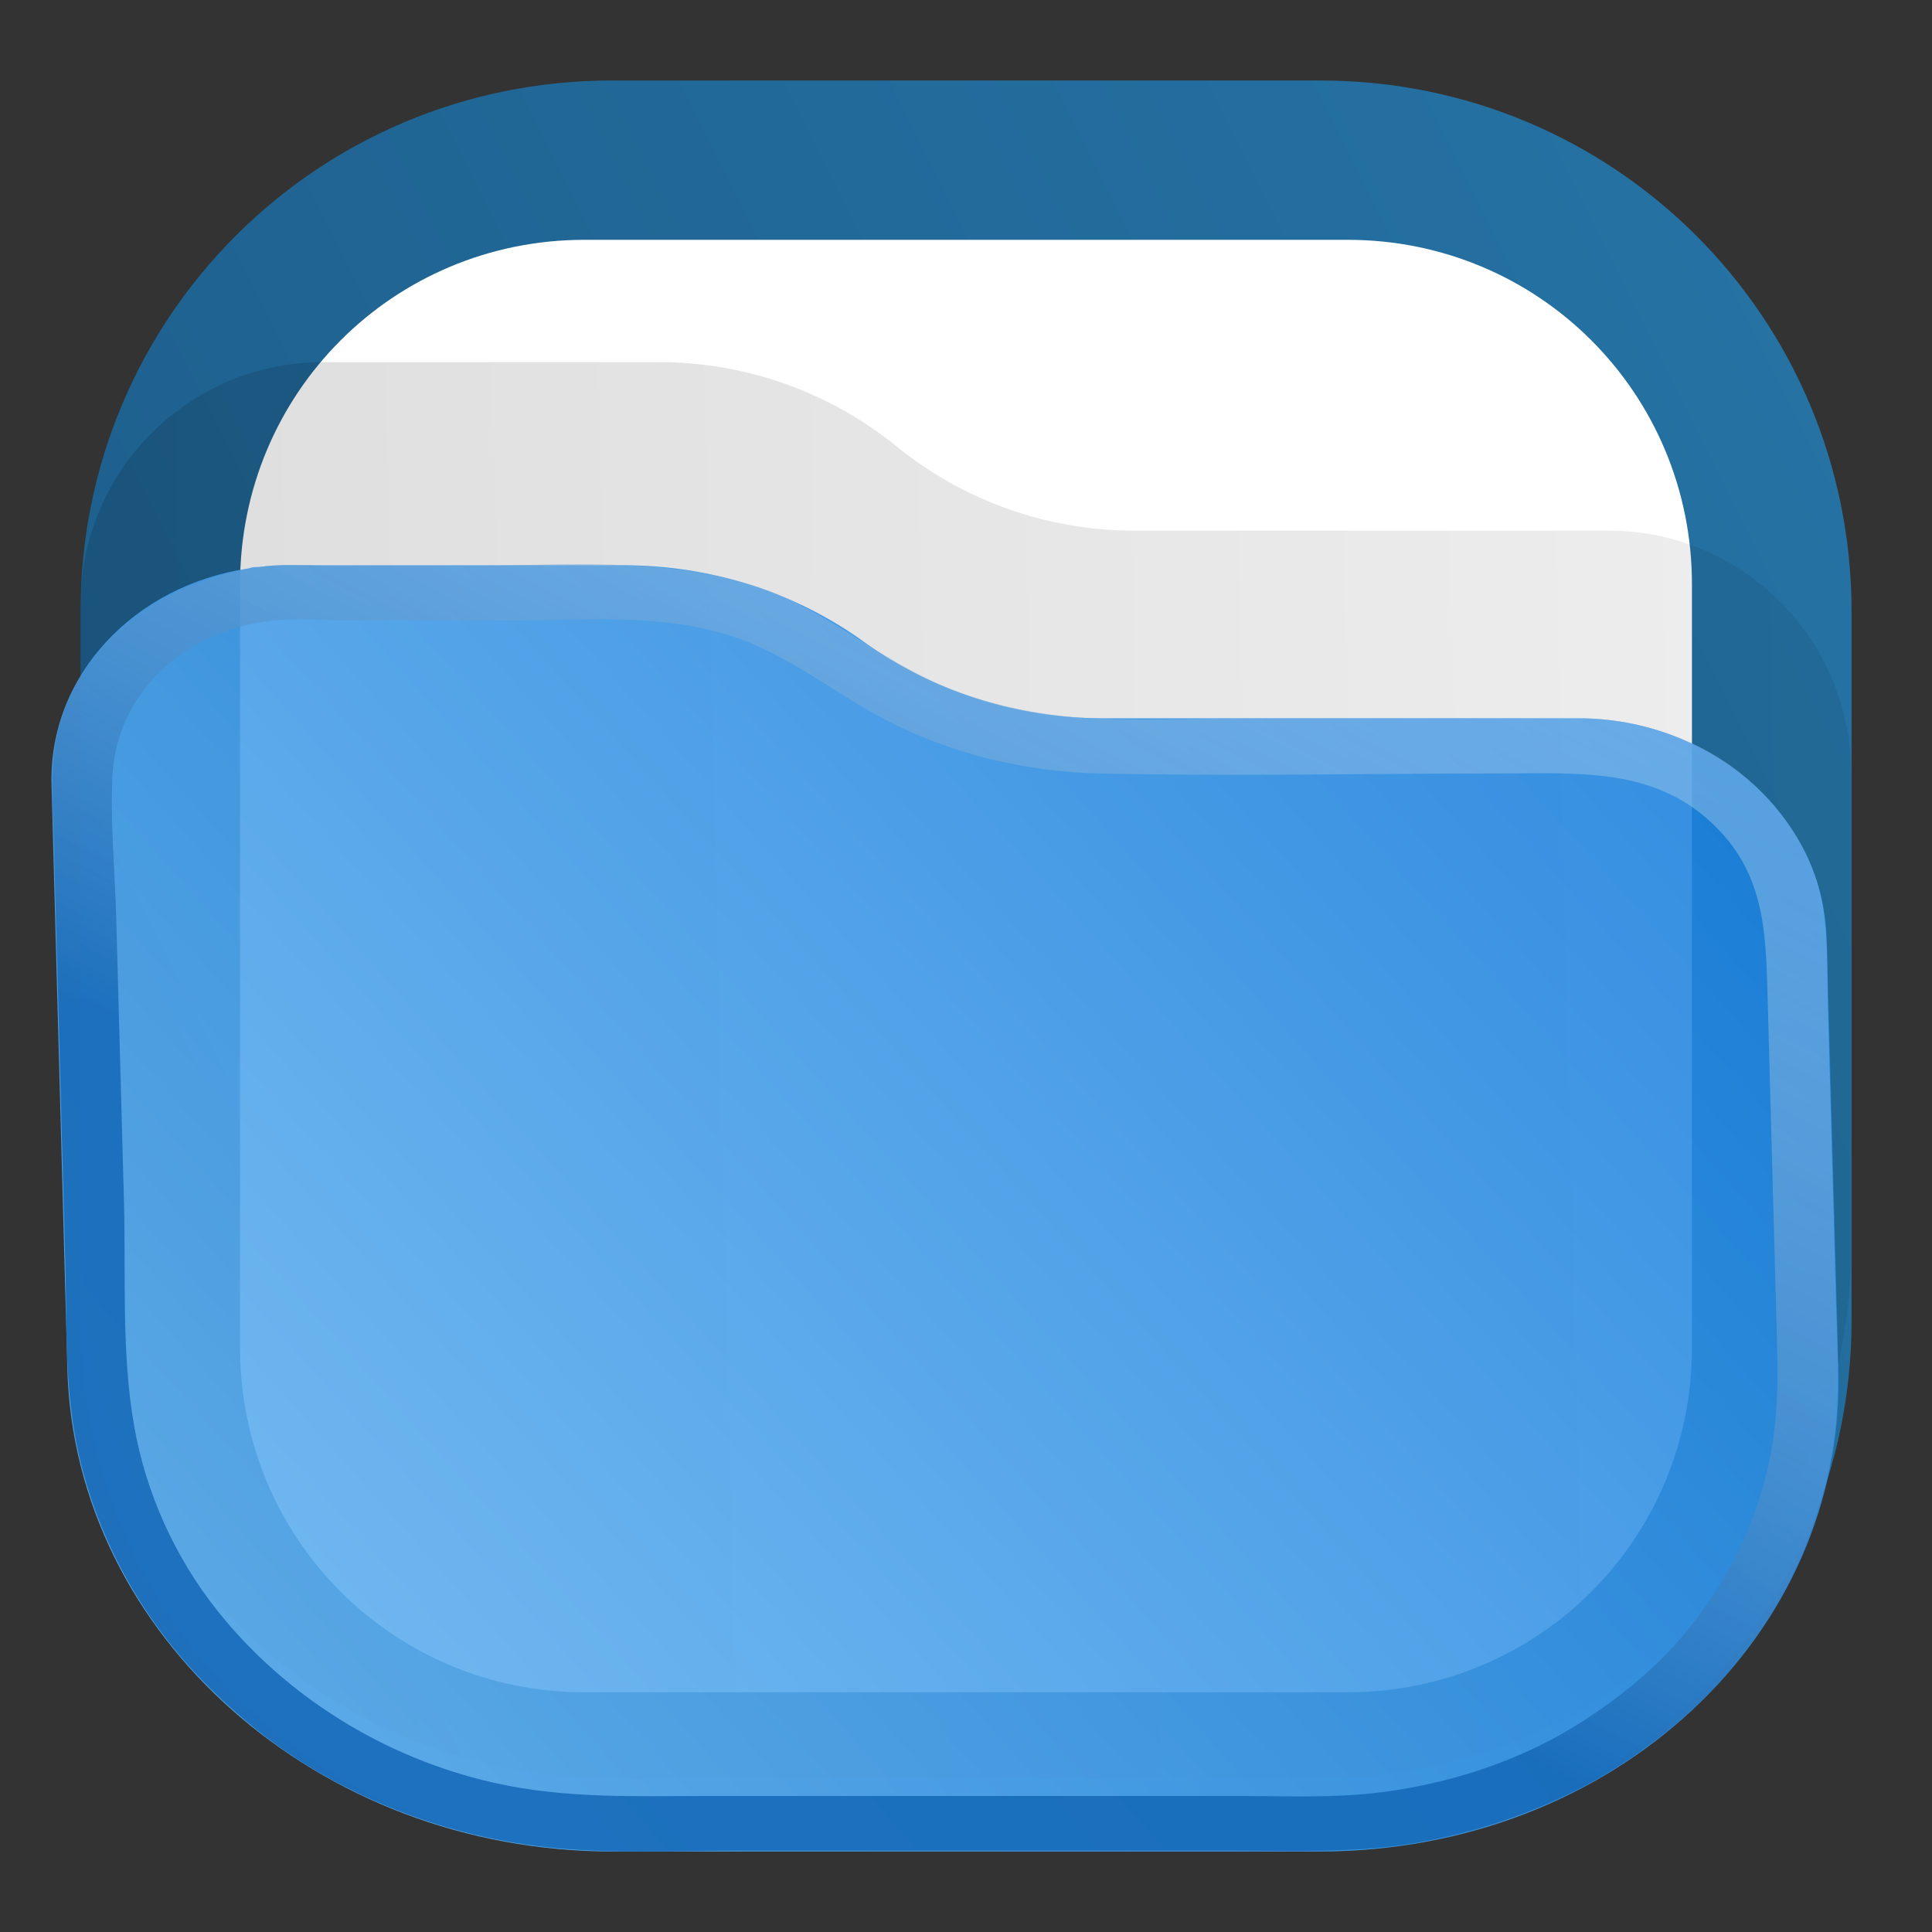 <?xml version="1.0" encoding="UTF-8" standalone="no"?>
<svg
   width="24"
   height="24"
   fill="none"
   version="1.1"
   id="svg9"
   sodipodi:docname="default-folder-open.svg"
   inkscape:version="1.3 (0e150ed6c4, 2023-07-21)"
   xmlns:inkscape="http://www.inkscape.org/namespaces/inkscape"
   xmlns:sodipodi="http://sodipodi.sourceforge.net/DTD/sodipodi-0.dtd"
   xmlns:xlink="http://www.w3.org/1999/xlink"
   xmlns="http://www.w3.org/2000/svg"
   xmlns:svg="http://www.w3.org/2000/svg">
  <rect width="100%" height="100%" fill="#333333" stroke="none"/>
  <sodipodi:namedview
     id="namedview9"
     pagecolor="#ffffff"
     bordercolor="#000000"
     borderopacity="0.25"
     inkscape:showpageshadow="2"
     inkscape:pageopacity="0.0"
     inkscape:pagecheckerboard="0"
     inkscape:deskcolor="#d1d1d1"
     showguides="true"
     inkscape:zoom="17.25046"
     inkscape:cx="6.782428"
     inkscape:cy="11.043184"
     inkscape:window-width="3440"
     inkscape:window-height="1358"
     inkscape:window-x="2560"
     inkscape:window-y="0"
     inkscape:window-maximized="1"
     inkscape:current-layer="svg9">
    <sodipodi:guide
       position="64.172,16.986"
       orientation="0,-1"
       id="guide9"
       inkscape:locked="false" />
    <sodipodi:guide
       position="0.638,-5.101"
       orientation="1,0"
       id="guide10"
       inkscape:locked="false" />
  </sodipodi:namedview>
  <path
     d="m 5.551,1.688 h 6.898 c 1.828,0 3.301,1.472 3.301,3.3 v 6.899 c 0,1.828 -1.473,3.301 -3.301,3.301 H 5.551 C 3.723,15.188 2.25,13.715 2.25,11.887 V 4.988 c 0,-1.828 1.473,-3.3 3.301,-3.3 z"
     transform="matrix(1.333,0,0,1.333,1.3858268e-6,-8.2393702e-5)"
     style="fill:url(#linearGradient1);stroke:none"
     opacity="0.125"
     clip-path="url(#clipPath8-6-2)"
     id="path9-5-6" />
  <path
     id="path17"
     style="fill:url(#linearGradient17);stroke:none;stroke-width:1.333"
     d="m 7.6,1 c -3.656,0 -6.6,2.942 -6.6,6.598 V 16.4 C 1,20.056 3.944,23 7.6,23 h 8.801 c 3.656,0 6.6,-2.944 6.6,-6.6 V 7.598 c 0,-3.656 -2.944,-6.598 -6.6,-6.598 h -4.4 z" />
  <path
     id="path40"
     d="m 7.26,2.979 h 9.48 c 2.373,0 4.278,1.905 4.278,4.28 v 9.483 c 0,2.374 -1.905,4.28 -4.278,4.28 H 7.26 C 4.887,21.021 2.982,19.116 2.982,16.742 V 7.258 C 2.982,4.884 4.887,2.979 7.26,2.979 Z"
     style="fill:#ffffff;fill-opacity:1;fill-rule:nonzero;stroke:none;stroke-width:1.333" />
  <path
     d="m 0.75,5.633 c 0,-1.246 1.012,-2.258 2.258,-2.258 h 3.133 c 0.808,0 1.589,0.277 2.214,0.785 0.625,0.508 1.407,0.785 2.211,0.785 h 4.426 c 1.246,0 2.258,1.012 2.258,2.258 v 4.422 c 0,2.734 -2.215,4.949 -4.949,4.949 H 5.699 c -2.734,0 -4.949,-2.215 -4.949,-4.949 z"
     transform="matrix(1.333,0,0,1.333,1.3858268e-6,-8.2393702e-5)"
     style="opacity:0.15;fill:url(#linearGradient10);stroke:none"
     opacity="0.125"
     clip-path="url(#clipPath18-4-3)"
     id="path10" />
  <path
     id="path20-9-4"
     style="opacity:0.875;fill:url(#linearGradient31-0);stroke:none;stroke-width:1.333"
     d="m 3.575,7.022 c -0.123,0 -0.242,0.008 -0.361,0.021 -0.008,6.54e-4 -0.064,0.001 -0.068,0.002 -0.021,0.003 -0.04,0.011 -0.06,0.016 C 1.664,7.274 0.603,8.395 0.64,9.751 l 0.197,7.257 c 0.09,3.309 3.117,5.991 6.763,5.991 h 8.801 c 3.645,0 6.527,-2.682 6.437,-5.991 l -0.146,-5.353 C 22.651,10.147 21.269,8.923 19.607,8.923 H 13.705 c -1.072,0 -2.123,-0.335 -2.973,-0.95 C 9.882,7.358 8.83,7.022 7.753,7.022 H 5.655 Z" />
  <path
     style="opacity:0.875;fill:url(#linearGradient24);fill-opacity:1;stroke:none;stroke-width:3.78"
     d="M 3.293,7.035 C 2.053,7.185 1.023,7.93 0.727,9.056 0.61,9.5 0.655,9.962 0.668,10.417 l 0.055,2.013 0.088,3.246 c 0.019,0.692 -0.005,1.397 0.108,2.084 0.154,0.94 0.563,1.857 1.176,2.637 0.321,0.408 0.693,0.773 1.107,1.103 0.991,0.791 2.273,1.298 3.568,1.444 0.775,0.087 1.566,0.046 2.343,0.046 h 3.404 2.904 c 0.683,0 1.37,0.025 2.043,-0.077 0.682,-0.104 1.324,-0.304 1.936,-0.586 0.505,-0.232 0.965,-0.535 1.381,-0.88 1.116,-0.925 1.821,-2.219 2.006,-3.589 0.072,-0.531 0.038,-1.067 0.023,-1.602 l -0.06,-2.197 -0.045,-1.659 C 22.696,12.01 22.71,11.613 22.639,11.225 22.534,10.646 22.194,10.101 21.728,9.694 21.262,9.286 20.641,9.02 20.006,8.946 19.545,8.893 19.063,8.927 18.6,8.927 h -3.295 c -0.555,0 -1.116,0.022 -1.671,-5.768e-4 C 12.868,8.896 12.097,8.73 11.418,8.382 10.715,8.023 10.146,7.526 9.373,7.278 8.224,6.91 6.98,7.028 5.791,7.028 H 4.151 c -0.28,0 -0.582,-0.027 -0.859,0.005 m 0.081,0.678 c 0.324,-0.035 0.672,-0.003 0.999,-0.003 h 1.952 c 0.897,0 1.853,-0.093 2.722,0.18 0.756,0.237 1.311,0.724 1.997,1.076 0.794,0.407 1.709,0.624 2.61,0.644 1.664,0.037 3.333,2.203e-4 4.997,2.203e-4 0.898,0 1.808,-0.072 2.529,0.539 0.733,0.621 0.756,1.376 0.778,2.211 l 0.047,1.715 0.059,2.169 c 0.016,0.586 0.047,1.165 -0.053,1.744 -0.193,1.125 -0.824,2.215 -1.755,2.967 -0.384,0.31 -0.798,0.582 -1.259,0.793 -0.568,0.261 -1.18,0.431 -1.813,0.515 -0.6,0.079 -1.218,0.049 -1.826,0.049 h -2.826 -3.685 c -0.908,0 -1.812,0.039 -2.706,-0.163 C 4.76,21.836 3.54,21.062 2.704,20.013 2.165,19.337 1.81,18.533 1.667,17.717 1.506,16.804 1.565,15.845 1.54,14.924 L 1.444,11.409 C 1.428,10.822 1.369,10.221 1.397,9.637 1.446,8.627 2.274,7.831 3.373,7.713 Z"
     id="path23" />
  <defs
     id="defs9">
    <linearGradient
       id="a"
       x1="23"
       x2="1"
       y1="1"
       y2="12"
       gradientUnits="userSpaceOnUse"
       gradientTransform="translate(40)">
      <stop
         stop-color="#E3C880"
         id="stop4" />
      <stop
         offset="1"
         stop-color="#6F5C38"
         id="stop5" />
    </linearGradient>
    <linearGradient
       id="b"
       x1="23"
       x2="1.013"
       y1="9.347"
       y2="9.886"
       gradientUnits="userSpaceOnUse"
       gradientTransform="translate(40)">
      <stop
         stop-opacity=".5"
         id="stop6" />
      <stop
         offset="1"
         id="stop7" />
    </linearGradient>
    <linearGradient
       id="c"
       x1="23"
       x2="3.153"
       y1="7"
       y2="25.331"
       gradientUnits="userSpaceOnUse"
       gradientTransform="translate(40)">
      <stop
         stop-color="#FFE795"
         id="stop8" />
      <stop
         offset="1"
         stop-color="#7A653E"
         id="stop9" />
    </linearGradient>
    <linearGradient
       x1="23"
       y1="1"
       x2="1"
       y2="12"
       gradientUnits="userSpaceOnUse"
       gradientTransform="scale(0.75)"
       spreadMethod="pad"
       id="linearGradient2">
      <stop
         style="stop-opacity:1;stop-color:#2675a7"
         offset="0"
         id="stop1-9" />
      <stop
         style="stop-opacity:1;stop-color:#1d5e8c"
         offset="1"
         id="stop2-8" />
    </linearGradient>
    <linearGradient
       x1="21"
       y1="4"
       x2="3"
       y2="4"
       gradientUnits="userSpaceOnUse"
       gradientTransform="scale(0.75)"
       spreadMethod="pad"
       id="linearGradient8">
      <stop
         style="stop-opacity:0.438;stop-color:#000000"
         offset="0"
         id="stop6-2" />
      <stop
         style="stop-opacity:0.875;stop-color:#000000"
         offset="0.89"
         id="stop7-6" />
      <stop
         style="stop-opacity:0;stop-color:#000000"
         offset="1"
         id="stop8-7" />
    </linearGradient>
    <clipPath
       clipPathUnits="userSpaceOnUse"
       id="clipPath8-6">
      <path
         d="M 0,0 H 19 V 19 H 0 Z"
         id="path8-4" />
    </clipPath>
    <mask
       maskUnits="userSpaceOnUse"
       x="0"
       y="0"
       width="1"
       height="1"
       id="mask10-2">
      <path
         id="path11-2"
         d="M 0,0 H 18 V 18 H 0 Z"
         style="fill:url(#linearGradient12);fill-opacity:1;fill-rule:nonzero;stroke:none"
         transform="scale(1.333)"
         clip-path="url(#clipPath12-1)" />
    </mask>
    <linearGradient
       x1="12"
       y1="3"
       x2="11.5"
       y2="8"
       gradientUnits="userSpaceOnUse"
       gradientTransform="matrix(0.75,0,0,-0.75,0,18)"
       spreadMethod="pad"
       id="linearGradient12">
      <stop
         style="stop-opacity:1;stop-color:#ffffff"
         offset="0"
         id="stop11-5" />
      <stop
         style="stop-opacity:0;stop-color:#ffffff"
         offset="1"
         id="stop12-9" />
    </linearGradient>
    <clipPath
       clipPathUnits="userSpaceOnUse"
       id="clipPath12-1">
      <path
         d="M 1,1 H 17 V 17 H 1 Z"
         id="path12-8" />
    </clipPath>
    <linearGradient
       x1="12"
       y1="3"
       x2="11.5"
       y2="8"
       gradientUnits="userSpaceOnUse"
       gradientTransform="matrix(0.75,0,0,-0.75,0,18)"
       spreadMethod="pad"
       id="linearGradient14">
      <stop
         style="stop-opacity:1;stop-color:#ffffff"
         offset="0"
         id="stop13-3" />
      <stop
         style="stop-opacity:1;stop-color:#cccccc"
         offset="1"
         id="stop14-9" />
    </linearGradient>
    <clipPath
       clipPathUnits="userSpaceOnUse"
       id="clipPath14-1">
      <path
         d="M 1,1 H 17 V 17 H 1 Z"
         id="path14-3" />
    </clipPath>
    <linearGradient
       x1="23"
       y1="9"
       x2="1.012"
       y2="9.521"
       gradientUnits="userSpaceOnUse"
       gradientTransform="scale(0.75)"
       spreadMethod="pad"
       id="linearGradient18">
      <stop
         style="stop-opacity:0.438;stop-color:#000000"
         offset="0"
         id="stop17-9" />
      <stop
         style="stop-opacity:0.875;stop-color:#000000"
         offset="1"
         id="stop18-7" />
    </linearGradient>
    <clipPath
       clipPathUnits="userSpaceOnUse"
       id="clipPath18-4">
      <path
         d="M 0,0 H 19 V 19 H 0 Z"
         id="path18-4" />
    </clipPath>
    <linearGradient
       x1="23"
       y1="5.4"
       x2="1.429"
       y2="23.512"
       gradientUnits="userSpaceOnUse"
       gradientTransform="scale(0.75)"
       spreadMethod="pad"
       id="linearGradient20">
      <stop
         style="stop-opacity:1;stop-color:#64b4f4"
         offset="0"
         id="stop19-9" />
      <stop
         style="stop-opacity:1;stop-color:#127bdc"
         offset="1"
         id="stop20-7" />
    </linearGradient>
    <linearGradient
       id="l"
       x1="15"
       x2="5.5"
       y1="5.5"
       y2="19.5"
       gradientUnits="userSpaceOnUse"
       gradientTransform="matrix(1,0,0.026,0.905,39.412,2.196)">
      <stop
         offset="0"
         stop-color="#85F8FF"
         style="stop-color:#f2f2f2;stop-opacity:1"
         id="stop10" />
      <stop
         offset="1"
         stop-color="#105BF6"
         style="stop-color:#11599c;stop-opacity:1"
         id="stop11" />
    </linearGradient>
    <clipPath
       clipPathUnits="userSpaceOnUse"
       id="clipPath8-6-2">
      <path
         d="M 0,0 H 19 V 19 H 0 Z"
         id="path8-4-7" />
    </clipPath>
    <linearGradient
       inkscape:collect="always"
       xlink:href="#linearGradient2"
       id="linearGradient17"
       gradientUnits="userSpaceOnUse"
       gradientTransform="matrix(1.097,0,0,1.097,-1.159,-1.601)"
       x1="23"
       y1="1"
       x2="1"
       y2="12"
       spreadMethod="pad" />
    <linearGradient
       inkscape:collect="always"
       xlink:href="#linearGradient13"
       id="linearGradient10"
       gradientUnits="userSpaceOnUse"
       gradientTransform="scale(0.75)"
       x1="23"
       y1="9"
       x2="1.012"
       y2="9.521"
       spreadMethod="pad" />
    <linearGradient
       x1="23"
       y1="9"
       x2="1.012"
       y2="9.521"
       gradientUnits="userSpaceOnUse"
       gradientTransform="scale(0.75)"
       spreadMethod="pad"
       id="linearGradient13">
      <stop
         style="stop-opacity:0.438;stop-color:#000000"
         offset="0"
         id="stop12" />
      <stop
         style="stop-color:#000000;stop-opacity:0.875;"
         offset="1"
         id="stop13" />
    </linearGradient>
    <clipPath
       clipPathUnits="userSpaceOnUse"
       id="clipPath18-4-3">
      <path
         d="M 0,0 H 19 V 19 H 0 Z"
         id="path18-4-6" />
    </clipPath>
    <linearGradient
       inkscape:collect="always"
       xlink:href="#linearGradient15"
       id="linearGradient31-0"
       gradientUnits="userSpaceOnUse"
       gradientTransform="matrix(1,0,0.025,0.908,-0.568,2.119)"
       x1="22.793"
       y1="5.679"
       x2="3.271"
       y2="21.067"
       spreadMethod="pad" />
    <linearGradient
       x1="23"
       y1="5.4"
       x2="1.429"
       y2="23.512"
       gradientUnits="userSpaceOnUse"
       gradientTransform="scale(0.75)"
       spreadMethod="pad"
       id="linearGradient15">
      <stop
         style="stop-color:#127bdc;stop-opacity:1;"
         offset="0"
         id="stop14" />
      <stop
         style="stop-color:#64b4f4;stop-opacity:1;"
         offset="1"
         id="stop15" />
    </linearGradient>
    <linearGradient
       inkscape:collect="always"
       xlink:href="#linearGradient23"
       id="linearGradient24"
       x1="14.28"
       y1="4.978"
       x2="16.035"
       y2="1.938"
       gradientUnits="userSpaceOnUse"
       gradientTransform="matrix(3.78,0,0.093,3.431,-40.568,2.12)" />
    <linearGradient
       id="linearGradient23"
       inkscape:collect="always">
      <stop
         style="stop-color:#1468b7;stop-opacity:0.988;"
         offset="0"
         id="stop23" />
      <stop
         style="stop-color:#add1ef;stop-opacity:0.48;"
         offset="1"
         id="stop24" />
    </linearGradient>
    <linearGradient
       inkscape:collect="always"
       xlink:href="#linearGradient8"
       id="linearGradient1"
       gradientUnits="userSpaceOnUse"
       gradientTransform="scale(0.75)"
       x1="21"
       y1="4"
       x2="3"
       y2="4"
       spreadMethod="pad" />
  </defs>
</svg>
